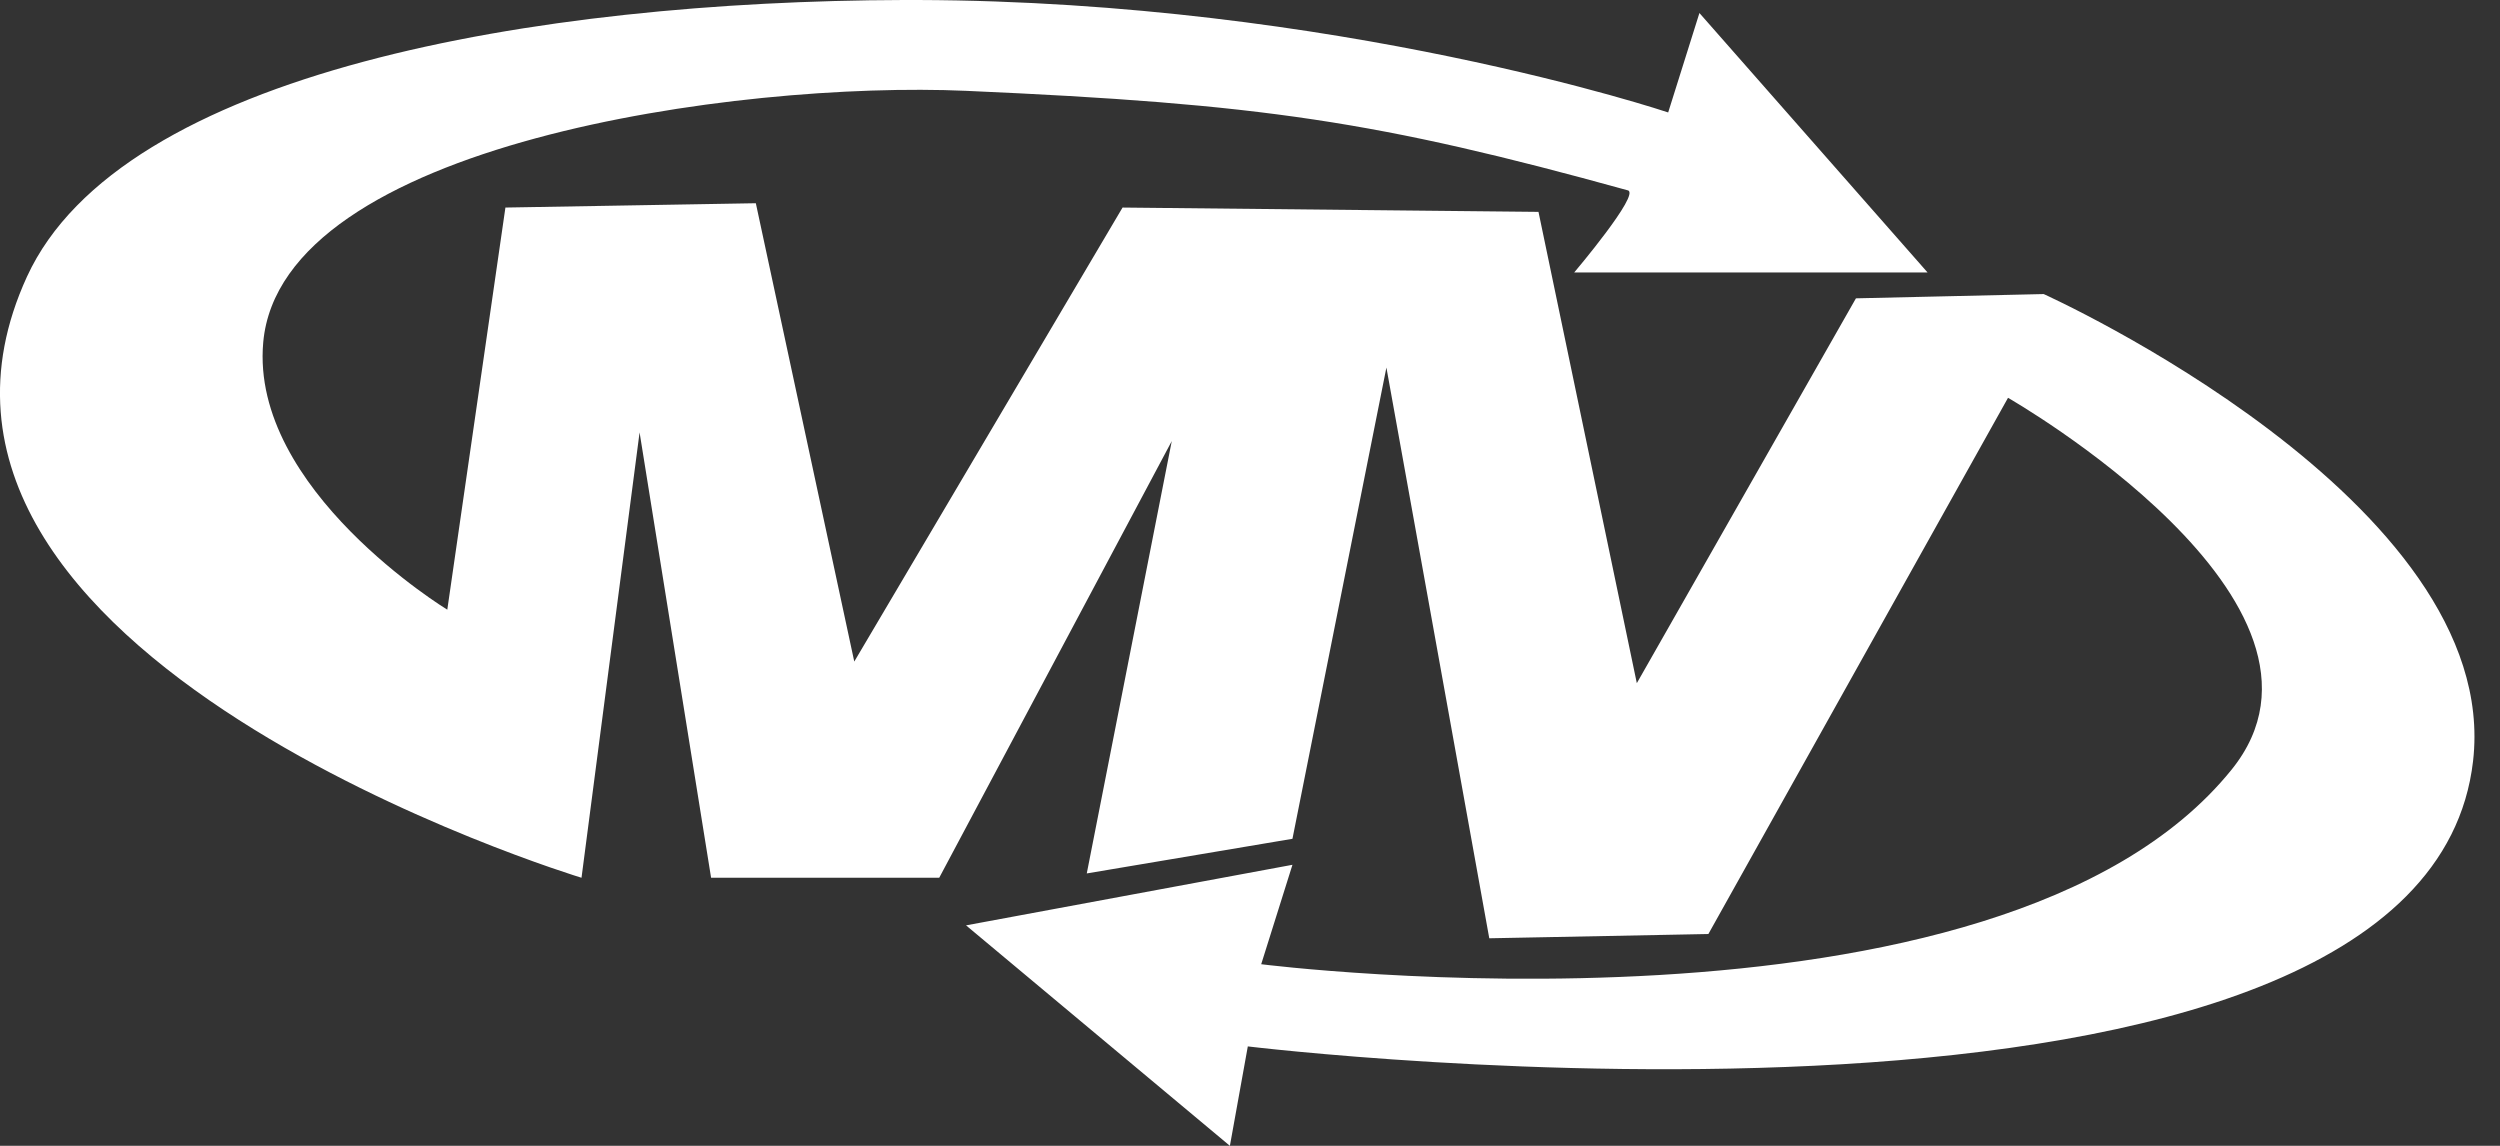 <?xml version="1.0" encoding="UTF-8"?>
<svg width="48px" height="22px" viewBox="0 0 48 22" version="1.1" xmlns="http://www.w3.org/2000/svg" xmlns:xlink="http://www.w3.org/1999/xlink">
    <rect x="0" y="0" width="48" height="22" fill="#333333" stroke="none"/>
    <!-- Generator: Sketch 43.2 (39069) - http://www.bohemiancoding.com/sketch -->
    <title>logo_mv_small</title>
    <desc>Created with Sketch.</desc>
    <defs></defs>
    <g id="Symbols" stroke="none" stroke-width="1" fill="none" fill-rule="evenodd">
        <g id="Status-Bar---Android" transform="translate(-156, -28)" fill="#FFFFFF">
            <path d="M173.346,28 C166.32,28.021 158.326,29.37 156.517,33.314 C153.169,40.618 167.165,44.853 167.165,44.853 L168.28,36.302 L169.653,44.853 L174.033,44.853 L178.498,36.469 L176.866,44.77 L180.815,44.105 L182.619,35.057 L184.594,46.015 L188.801,45.933 L194.554,35.638 C194.554,35.638 201.435,39.571 198.846,42.778 C194.379,48.311 180.215,46.513 180.215,46.513 L180.815,44.604 L174.548,45.767 L179.614,50 L179.958,48.091 C179.958,48.091 202.539,50.831 203.483,42.611 C204.056,37.618 195.239,33.646 195.239,33.646 L191.634,33.728 L187.427,41.117 L185.539,32.068 L177.553,31.985 L172.402,40.702 L170.512,31.902 L165.704,31.985 L164.588,39.706 C164.588,39.706 160.801,37.401 161.054,34.573 C161.397,30.754 170.174,29.551 174.548,29.744 C180.215,29.994 182.448,30.325 187.255,31.655 C187.503,31.721 186.225,33.231 186.225,33.231 L193.009,33.231 L188.629,28.25 L188.029,30.159 C188.029,30.159 181.676,28.026 173.622,28 L173.346,28 Z" id="logo_mv_small"></path>
        </g>
    </g>
</svg>
